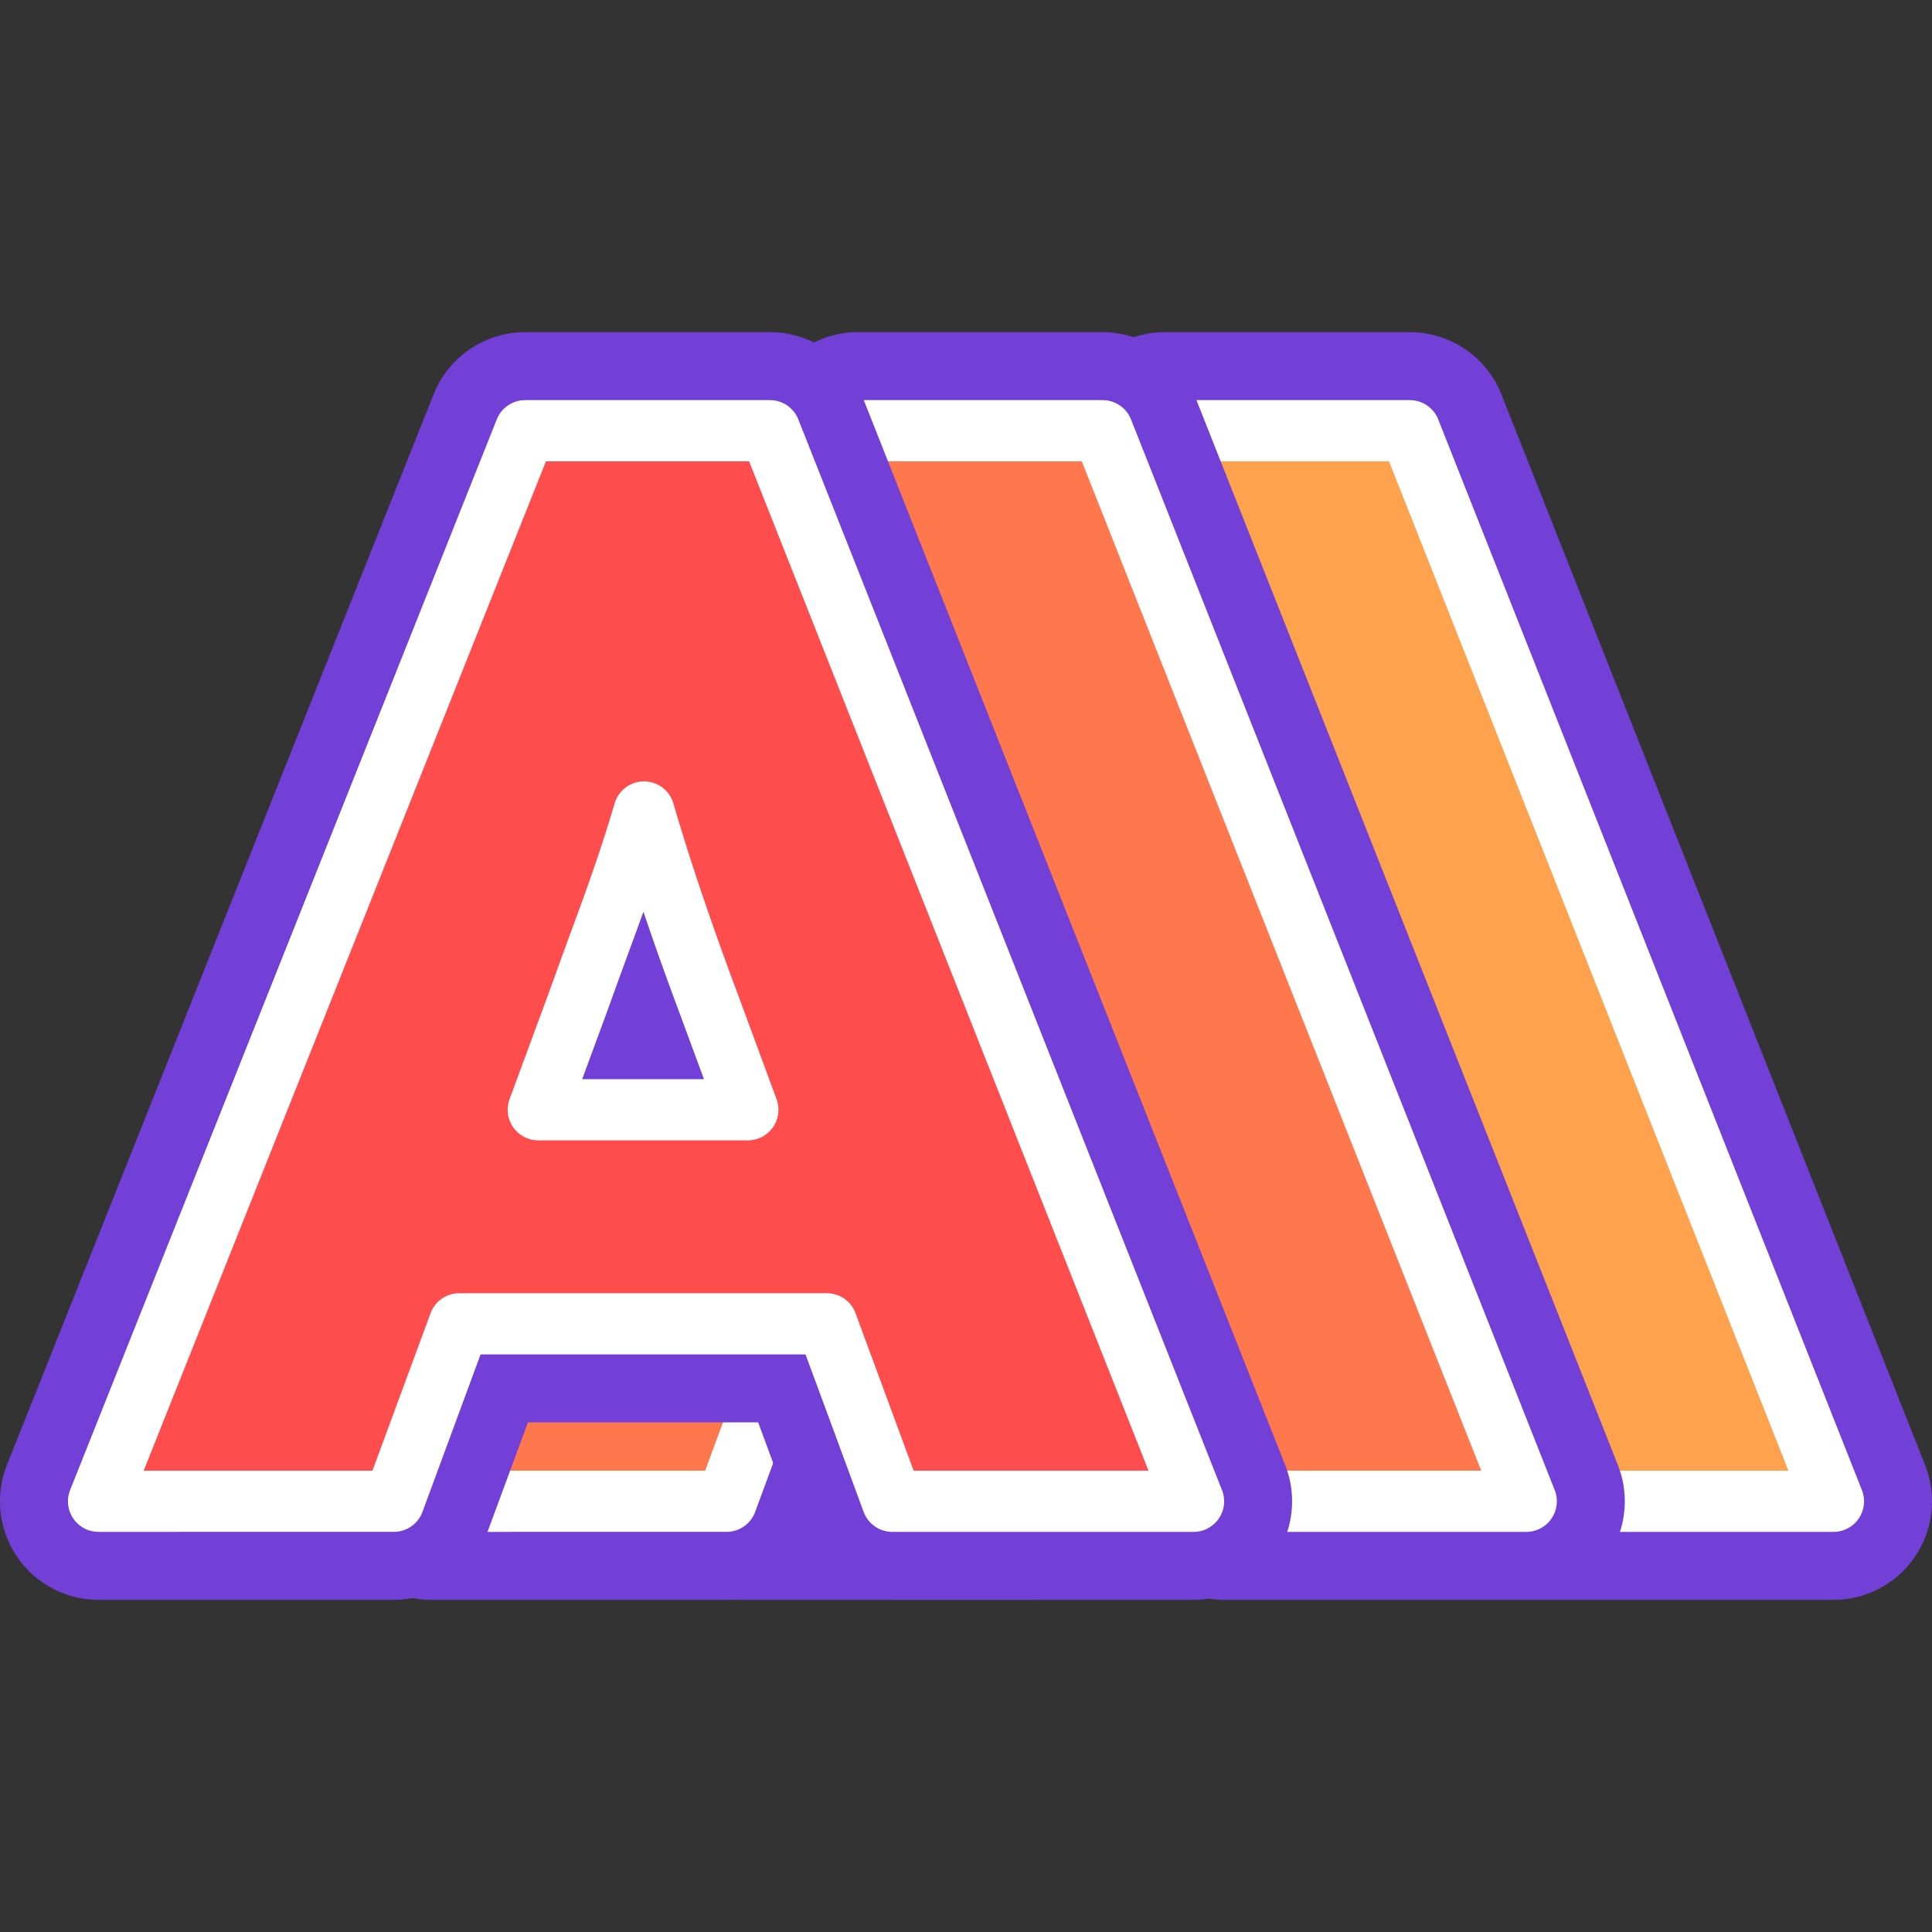 <svg xmlns="http://www.w3.org/2000/svg" width="284.242" height="284.242"><rect width="100%" height="100%" fill="#333333" stroke="none"/><g fill-rule="evenodd" stroke-miterlimit="10" data-paper-data="{&quot;isPaintingLayer&quot;:true}" style="mix-blend-mode:normal"><path fill="none" d="M188.894 119.459c-.706 2.378-1.43 4.69-2.172 6.933-1.05 3.15-2.21 6.445-3.48 9.888a1671.47 1671.47 0 0 0-4.174 11.462l-5.73 15.528h30.833l-5.73-15.528a522.83 522.83 0 0 1-4.065-11.242 408.343 408.343 0 0 1-3.37-10.108 350.767 350.767 0 0 1-2.112-6.933zm18.519-56.092 62.329 157.508H225.43l-9.636-26.111h-54.08l-9.636 26.11h-43.432l62.768-157.507Z"/><path fill="#96f" stroke="#7240d6" stroke-linejoin="round" stroke-width="29" d="M188.894 119.459c-.706 2.378-1.43 4.69-2.172 6.933-1.05 3.15-2.21 6.445-3.48 9.888a1671.47 1671.47 0 0 0-4.174 11.462l-5.73 15.528h30.833l-5.73-15.528a522.83 522.83 0 0 1-4.065-11.242 408.343 408.343 0 0 1-3.37-10.108 350.767 350.767 0 0 1-2.112-6.933zm18.519-56.092 62.329 157.508H225.43l-9.636-26.111h-54.08l-9.636 26.11h-43.432l62.768-157.507Z"/><path fill="none" d="M188.894 119.459c-.706 2.378-1.43 4.69-2.172 6.933-1.05 3.15-2.21 6.445-3.48 9.888a1671.47 1671.47 0 0 0-4.174 11.462l-5.73 15.528h30.833l-5.73-15.528a522.827 522.827 0 0 1-4.065-11.242 408.302 408.302 0 0 1-3.37-10.108 350.767 350.767 0 0 1-2.112-6.933zm18.519-56.092 62.329 157.508H225.43l-9.636-26.111h-54.08l-9.636 26.11h-43.432l62.768-157.507Z"/><path fill="#ffa24d" stroke="#fff" stroke-linejoin="round" stroke-width="9" d="M188.894 119.459c-.706 2.378-1.43 4.69-2.172 6.933-1.05 3.15-2.21 6.445-3.48 9.888a1671.47 1671.47 0 0 0-4.174 11.462l-5.73 15.528h30.833l-5.73-15.528a522.827 522.827 0 0 1-4.065-11.242 408.302 408.302 0 0 1-3.37-10.108 350.767 350.767 0 0 1-2.112-6.933zm18.519-56.092 62.329 157.508H225.43l-9.636-26.111h-54.08l-9.636 26.11h-43.432l62.768-157.507Z"/><path fill="none" d="M143.696 119.459c-.706 2.378-1.43 4.69-2.172 6.933-1.05 3.15-2.21 6.445-3.479 9.888a1671.47 1671.47 0 0 0-4.175 11.462l-5.73 15.528h30.833l-5.73-15.528a522.827 522.827 0 0 1-4.065-11.242 408.343 408.343 0 0 1-3.37-10.108 350.767 350.767 0 0 1-2.112-6.933zm18.519-56.092 62.33 157.508h-44.312l-9.637-26.111h-54.08l-9.636 26.11H63.448l62.768-157.507Z"/><path fill="#96f" stroke="#7240d6" stroke-linejoin="round" stroke-width="29" d="M143.696 119.459c-.706 2.378-1.43 4.69-2.172 6.933-1.05 3.15-2.21 6.445-3.479 9.888a1671.47 1671.47 0 0 0-4.175 11.462l-5.73 15.528h30.833l-5.73-15.528a522.827 522.827 0 0 1-4.065-11.242 408.343 408.343 0 0 1-3.37-10.108 350.767 350.767 0 0 1-2.112-6.933zm18.519-56.092 62.33 157.508h-44.312l-9.637-26.111h-54.08l-9.636 26.11H63.448l62.768-157.507Z"/><path fill="none" d="M143.696 119.459c-.706 2.378-1.43 4.69-2.172 6.933-1.05 3.15-2.21 6.445-3.479 9.888a1671.47 1671.47 0 0 0-4.175 11.462l-5.73 15.528h30.833l-5.73-15.528a522.827 522.827 0 0 1-4.065-11.242 408.343 408.343 0 0 1-3.37-10.108 350.767 350.767 0 0 1-2.112-6.933zm18.519-56.092 62.33 157.508h-44.312l-9.637-26.111h-54.08l-9.636 26.11H63.448l62.768-157.507Z"/><path fill="#ff774d" stroke="#fff" stroke-linejoin="round" stroke-width="9" d="M143.696 119.459c-.706 2.378-1.43 4.69-2.172 6.933-1.05 3.15-2.21 6.445-3.479 9.888a1671.47 1671.47 0 0 0-4.175 11.462l-5.73 15.528h30.833l-5.73-15.528a522.827 522.827 0 0 1-4.065-11.242 408.343 408.343 0 0 1-3.37-10.108 350.767 350.767 0 0 1-2.112-6.933zm18.519-56.092 62.33 157.508h-44.312l-9.637-26.111h-54.08l-9.636 26.11H63.448l62.768-157.507Z"/><path fill="none" d="M94.748 119.459c-.706 2.378-1.43 4.69-2.172 6.933-1.05 3.15-2.21 6.445-3.479 9.888-1.27 3.442-2.66 7.263-4.175 11.462l-5.73 15.528h30.833l-5.73-15.528a522.885 522.885 0 0 1-4.065-11.242 408.343 408.343 0 0 1-3.37-10.108 350.767 350.767 0 0 1-2.112-6.933zm18.52-56.092 62.328 157.508h-44.311l-9.637-26.111h-54.08l-9.635 26.11H14.5L77.269 63.368Z"/><path fill="#96f" stroke="#7240d6" stroke-linejoin="round" stroke-width="29" d="M94.748 119.459c-.706 2.378-1.43 4.69-2.172 6.933-1.05 3.15-2.21 6.445-3.479 9.888-1.27 3.442-2.66 7.263-4.175 11.462l-5.73 15.528h30.833l-5.73-15.528a522.885 522.885 0 0 1-4.065-11.242 408.343 408.343 0 0 1-3.37-10.108 350.767 350.767 0 0 1-2.112-6.933zm18.52-56.092 62.328 157.508h-44.311l-9.637-26.111h-54.08l-9.635 26.11H14.5L77.269 63.368Z"/><path fill="none" d="M94.748 119.459c-.706 2.378-1.43 4.69-2.172 6.933-1.05 3.15-2.21 6.445-3.479 9.888-1.27 3.442-2.66 7.263-4.175 11.462l-5.73 15.528h30.833l-5.73-15.528a522.885 522.885 0 0 1-4.065-11.242 408.302 408.302 0 0 1-3.37-10.108 350.767 350.767 0 0 1-2.112-6.933zm18.52-56.092 62.328 157.508h-44.311l-9.637-26.111h-54.08l-9.635 26.11H14.5L77.269 63.368Z"/><path fill="#ff4c4c" stroke="#fff" stroke-linejoin="round" stroke-width="9" d="M94.748 119.459c-.706 2.378-1.43 4.69-2.172 6.933-1.05 3.15-2.21 6.445-3.479 9.888-1.27 3.442-2.66 7.263-4.175 11.462l-5.73 15.528h30.833l-5.73-15.528a522.885 522.885 0 0 1-4.065-11.242 408.302 408.302 0 0 1-3.37-10.108 350.767 350.767 0 0 1-2.112-6.933zm18.52-56.092 62.328 157.508h-44.311l-9.637-26.111h-54.08l-9.635 26.11H14.5L77.269 63.368Z"/></g></svg>